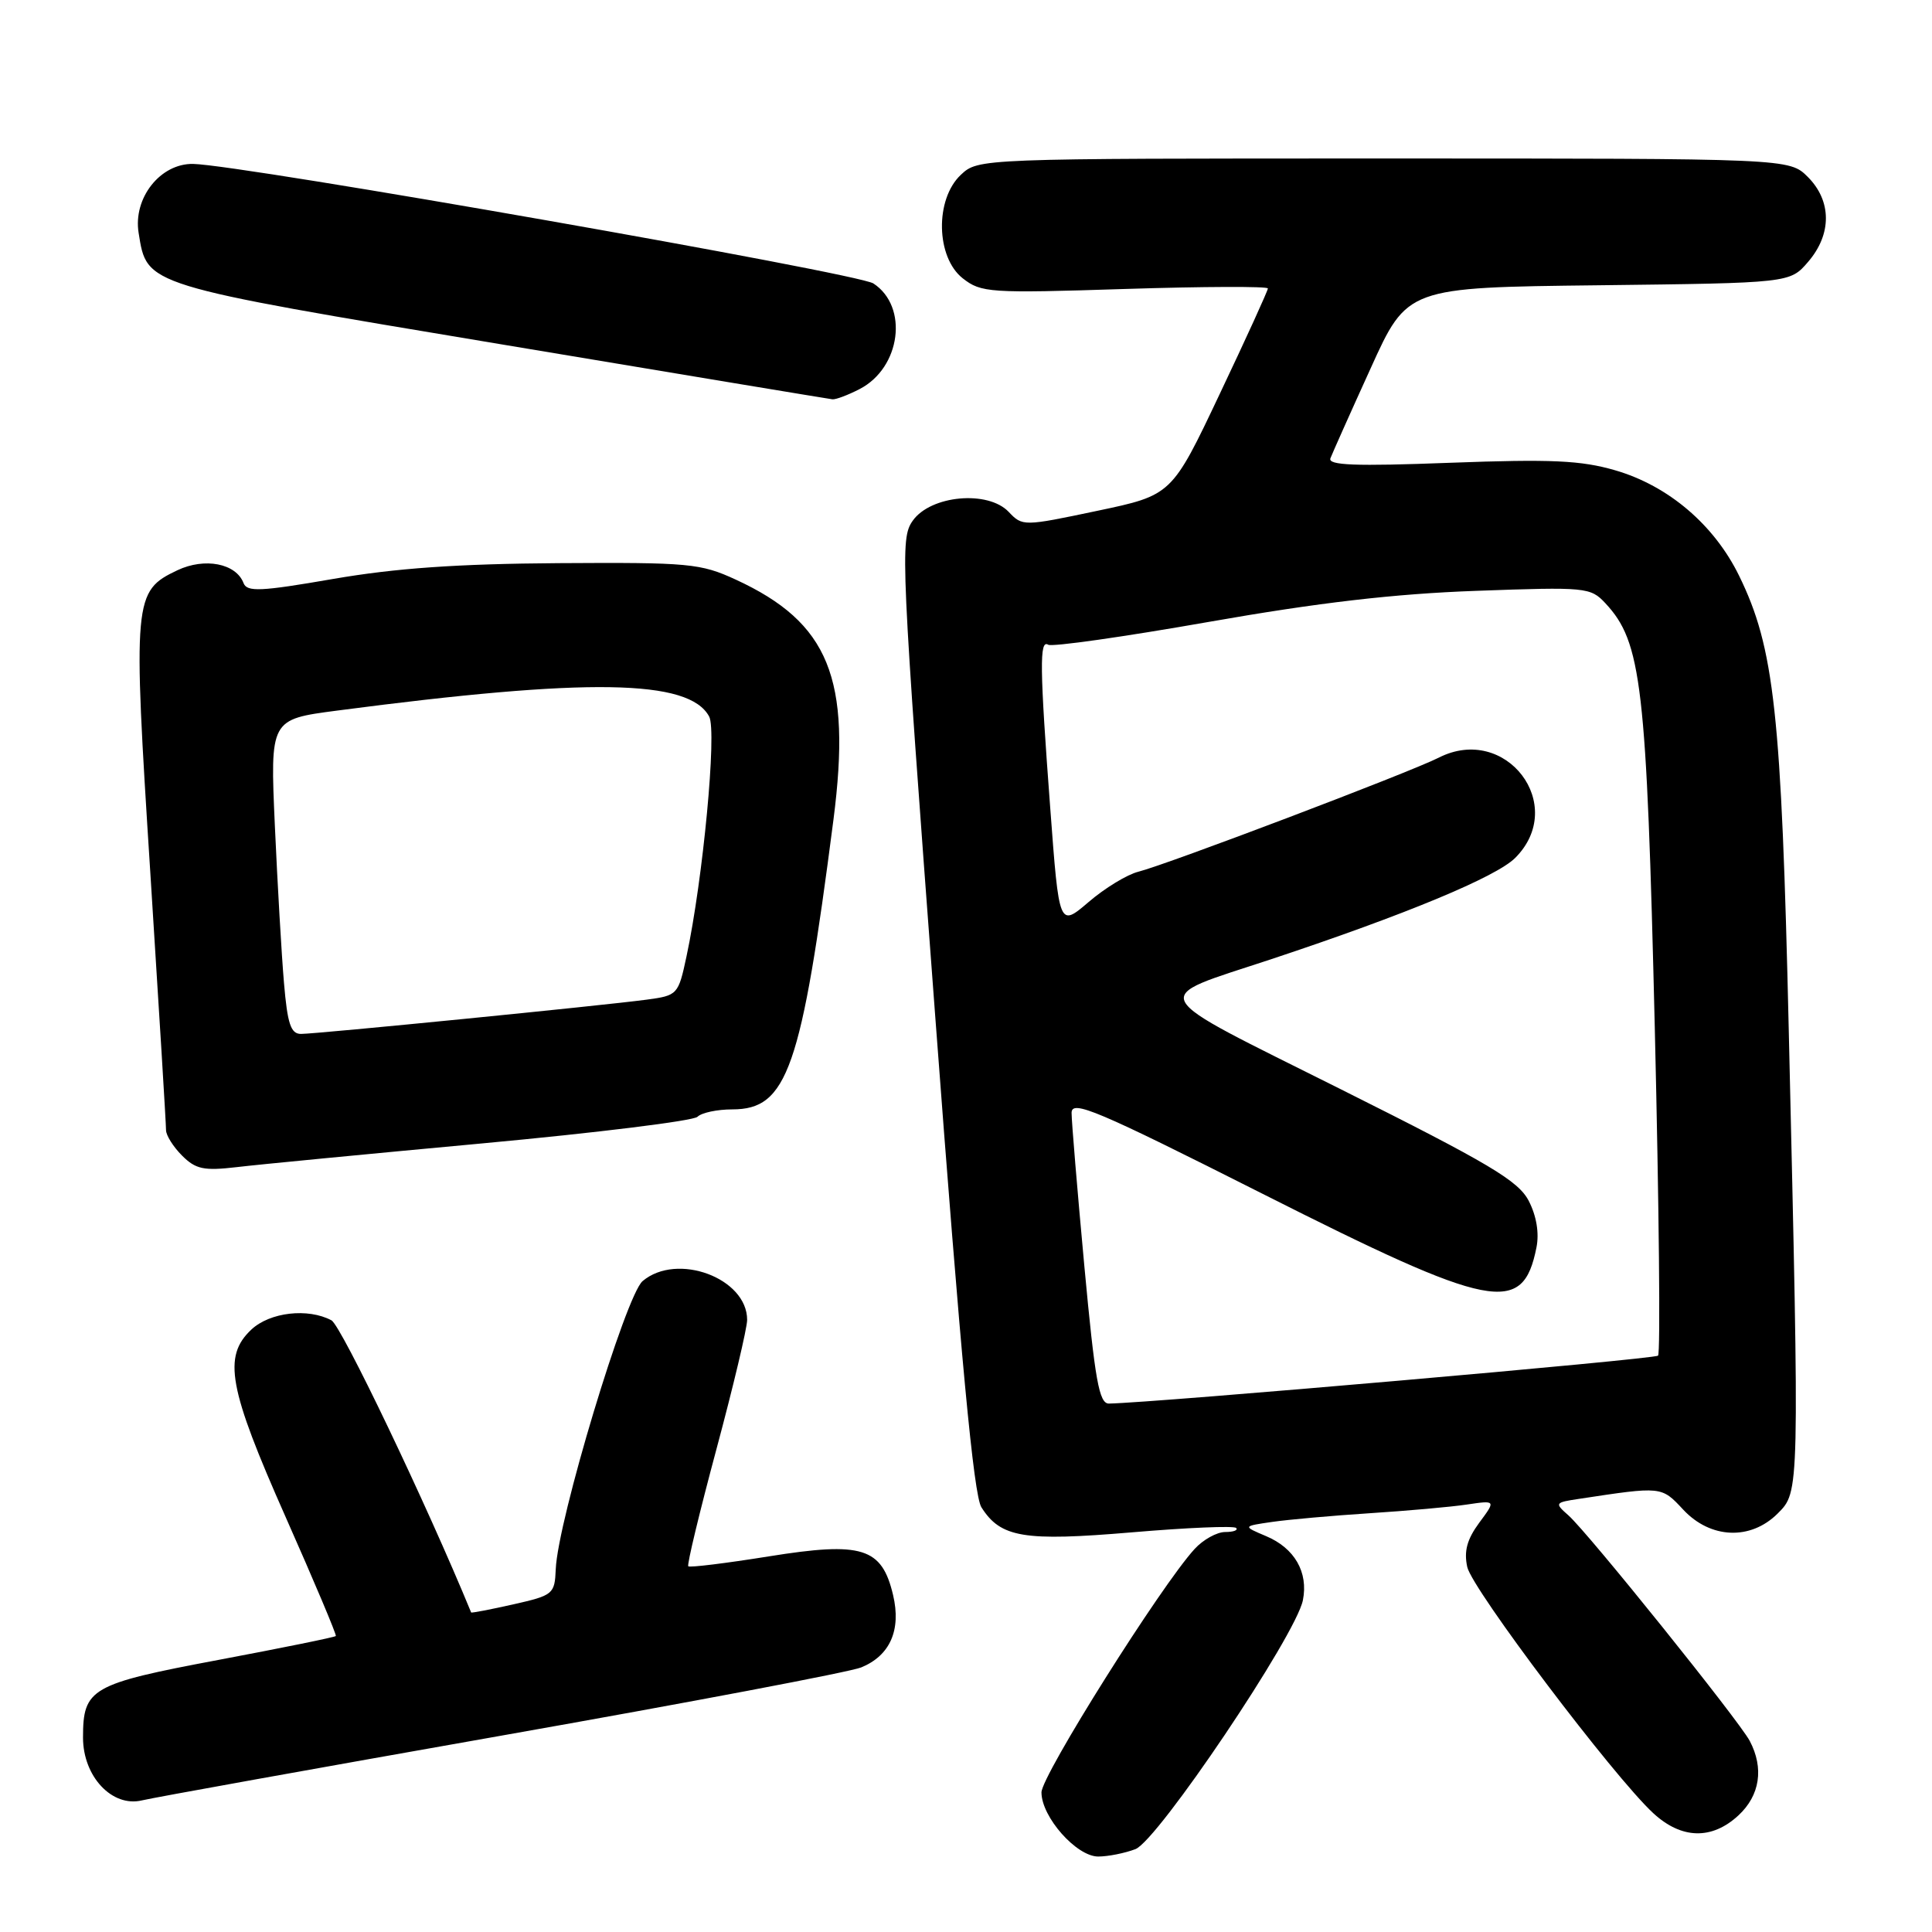 <?xml version="1.0" encoding="UTF-8" standalone="no"?>
<!DOCTYPE svg PUBLIC "-//W3C//DTD SVG 1.1//EN" "http://www.w3.org/Graphics/SVG/1.1/DTD/svg11.dtd" >
<svg xmlns="http://www.w3.org/2000/svg" xmlns:xlink="http://www.w3.org/1999/xlink" version="1.1" viewBox="0 0 256 256">
 <g >
 <path fill="currentColor"
d=" M 150.45 245.02 C 153.41 243.89 171.71 216.69 172.64 212.04 C 173.38 208.33 171.54 205.13 167.75 203.54 C 164.65 202.23 164.65 202.23 168.58 201.66 C 170.73 201.35 176.55 200.83 181.50 200.51 C 186.45 200.19 192.24 199.68 194.36 199.36 C 198.22 198.79 198.22 198.79 196.00 201.78 C 194.39 203.97 193.96 205.54 194.42 207.64 C 195.08 210.60 213.81 235.40 219.06 240.25 C 222.80 243.71 226.83 243.81 230.35 240.55 C 233.21 237.90 233.75 234.29 231.85 230.68 C 230.40 227.95 210.43 203.10 207.83 200.80 C 205.97 199.16 206.01 199.09 209.21 198.61 C 220.23 196.94 220.13 196.92 223.04 200.04 C 226.65 203.91 231.96 204.13 235.55 200.55 C 238.46 197.63 238.45 198.07 237.02 136.50 C 236.05 94.38 235.11 85.84 230.44 76.29 C 227.14 69.54 221.06 64.36 214.03 62.32 C 209.50 61.00 205.55 60.82 192.16 61.32 C 179.52 61.80 175.92 61.66 176.29 60.72 C 176.55 60.05 178.94 54.68 181.62 48.80 C 186.47 38.09 186.47 38.09 211.82 37.80 C 237.18 37.50 237.18 37.50 239.59 34.69 C 242.74 31.03 242.72 26.63 239.55 23.45 C 237.09 21.00 237.09 21.00 183.36 21.00 C 129.63 21.00 129.63 21.00 127.31 23.17 C 123.87 26.41 124.01 34.08 127.57 36.88 C 130.01 38.79 131.09 38.87 149.07 38.29 C 159.48 37.96 168.00 37.93 168.00 38.22 C 168.00 38.51 165.14 44.79 161.63 52.18 C 155.27 65.61 155.27 65.61 145.38 67.69 C 135.61 69.75 135.48 69.75 133.66 67.83 C 130.91 64.93 123.32 65.62 120.94 69.00 C 119.25 71.40 119.37 73.95 123.91 134.50 C 127.33 180.18 129.02 198.11 130.04 199.72 C 132.59 203.75 135.64 204.26 150.02 203.04 C 157.30 202.42 163.49 202.16 163.79 202.46 C 164.09 202.76 163.44 203.00 162.34 203.00 C 161.25 203.00 159.42 204.01 158.29 205.25 C 153.84 210.10 138.00 235.28 138.00 237.50 C 138.00 240.76 142.64 246.00 145.52 246.00 C 146.81 246.00 149.03 245.56 150.45 245.02 Z  M 66.50 229.97 C 91.25 225.60 112.68 221.54 114.12 220.94 C 117.94 219.37 119.43 215.99 118.34 211.36 C 116.85 205.05 114.25 204.24 101.86 206.23 C 96.19 207.14 91.40 207.73 91.20 207.54 C 91.01 207.34 92.69 200.37 94.93 192.03 C 97.17 183.69 99.00 175.98 99.00 174.89 C 99.00 169.35 89.71 165.90 85.15 169.75 C 82.91 171.64 73.89 201.53 73.64 207.93 C 73.50 211.23 73.31 211.39 68.00 212.59 C 64.97 213.27 62.47 213.75 62.43 213.66 C 56.49 199.21 45.22 175.65 43.92 174.95 C 40.80 173.29 35.77 173.87 33.31 176.17 C 29.50 179.75 30.27 183.93 37.86 201.04 C 41.63 209.54 44.62 216.63 44.50 216.78 C 44.37 216.94 37.37 218.36 28.93 219.95 C 12.03 223.13 11.00 223.72 11.00 230.24 C 11.00 235.40 14.86 239.51 18.81 238.56 C 20.29 238.20 41.75 234.34 66.50 229.97 Z  M 63.97 151.50 C 79.08 150.10 91.88 148.52 92.42 147.98 C 92.96 147.44 95.03 147.00 97.03 147.00 C 104.32 147.00 106.17 141.70 110.44 108.59 C 112.85 89.88 109.85 82.50 97.49 76.80 C 92.82 74.65 91.33 74.51 74.00 74.62 C 60.60 74.71 52.38 75.29 44.16 76.71 C 34.53 78.38 32.73 78.46 32.27 77.26 C 31.27 74.65 27.13 73.85 23.51 75.56 C 17.68 78.33 17.59 79.26 19.92 115.67 C 21.07 133.73 22.01 149.06 22.00 149.75 C 22.00 150.44 22.96 151.96 24.12 153.12 C 25.93 154.93 27.00 155.16 31.37 154.65 C 34.19 154.31 48.86 152.90 63.97 151.50 Z  M 113.91 51.55 C 119.36 48.73 120.42 40.63 115.73 37.56 C 113.64 36.19 32.04 21.85 25.59 21.72 C 21.25 21.64 17.61 26.24 18.37 30.87 C 19.50 37.88 18.91 37.70 66.21 45.59 C 90.02 49.57 109.86 52.86 110.30 52.91 C 110.74 52.96 112.36 52.35 113.91 51.55 Z  M 143.68 167.75 C 142.75 157.71 141.99 148.58 141.99 147.46 C 142.00 145.69 145.31 147.09 167.25 158.16 C 197.82 173.59 201.78 174.37 203.59 165.29 C 203.97 163.39 203.59 161.11 202.57 159.13 C 201.19 156.46 197.37 154.19 177.76 144.38 C 151.28 131.13 152.03 132.54 168.50 127.08 C 186.18 121.21 198.25 116.20 200.77 113.68 C 207.77 106.68 199.54 95.88 190.65 100.39 C 186.82 102.34 154.56 114.58 150.83 115.51 C 149.35 115.88 146.39 117.68 144.25 119.52 C 140.34 122.86 140.34 122.86 139.17 107.18 C 137.76 88.38 137.72 84.71 138.89 85.43 C 139.38 85.74 148.95 84.38 160.14 82.41 C 174.75 79.84 184.76 78.68 195.59 78.29 C 210.17 77.76 210.75 77.82 212.72 79.93 C 217.53 85.09 218.18 90.67 219.27 136.27 C 219.83 159.80 220.03 179.31 219.70 179.63 C 219.24 180.10 152.90 185.88 146.94 185.98 C 145.64 186.00 145.09 182.94 143.68 167.75 Z  M 37.63 130.25 C 37.31 126.54 36.77 117.16 36.42 109.41 C 35.79 95.32 35.79 95.32 44.65 94.16 C 78.01 89.78 91.32 90.00 93.97 94.95 C 95.01 96.88 93.15 116.55 90.96 126.75 C 89.88 131.81 89.78 131.91 85.68 132.46 C 79.89 133.24 41.94 137.00 39.88 137.00 C 38.53 137.00 38.09 135.67 37.63 130.25 Z "/>
</g>
</svg>